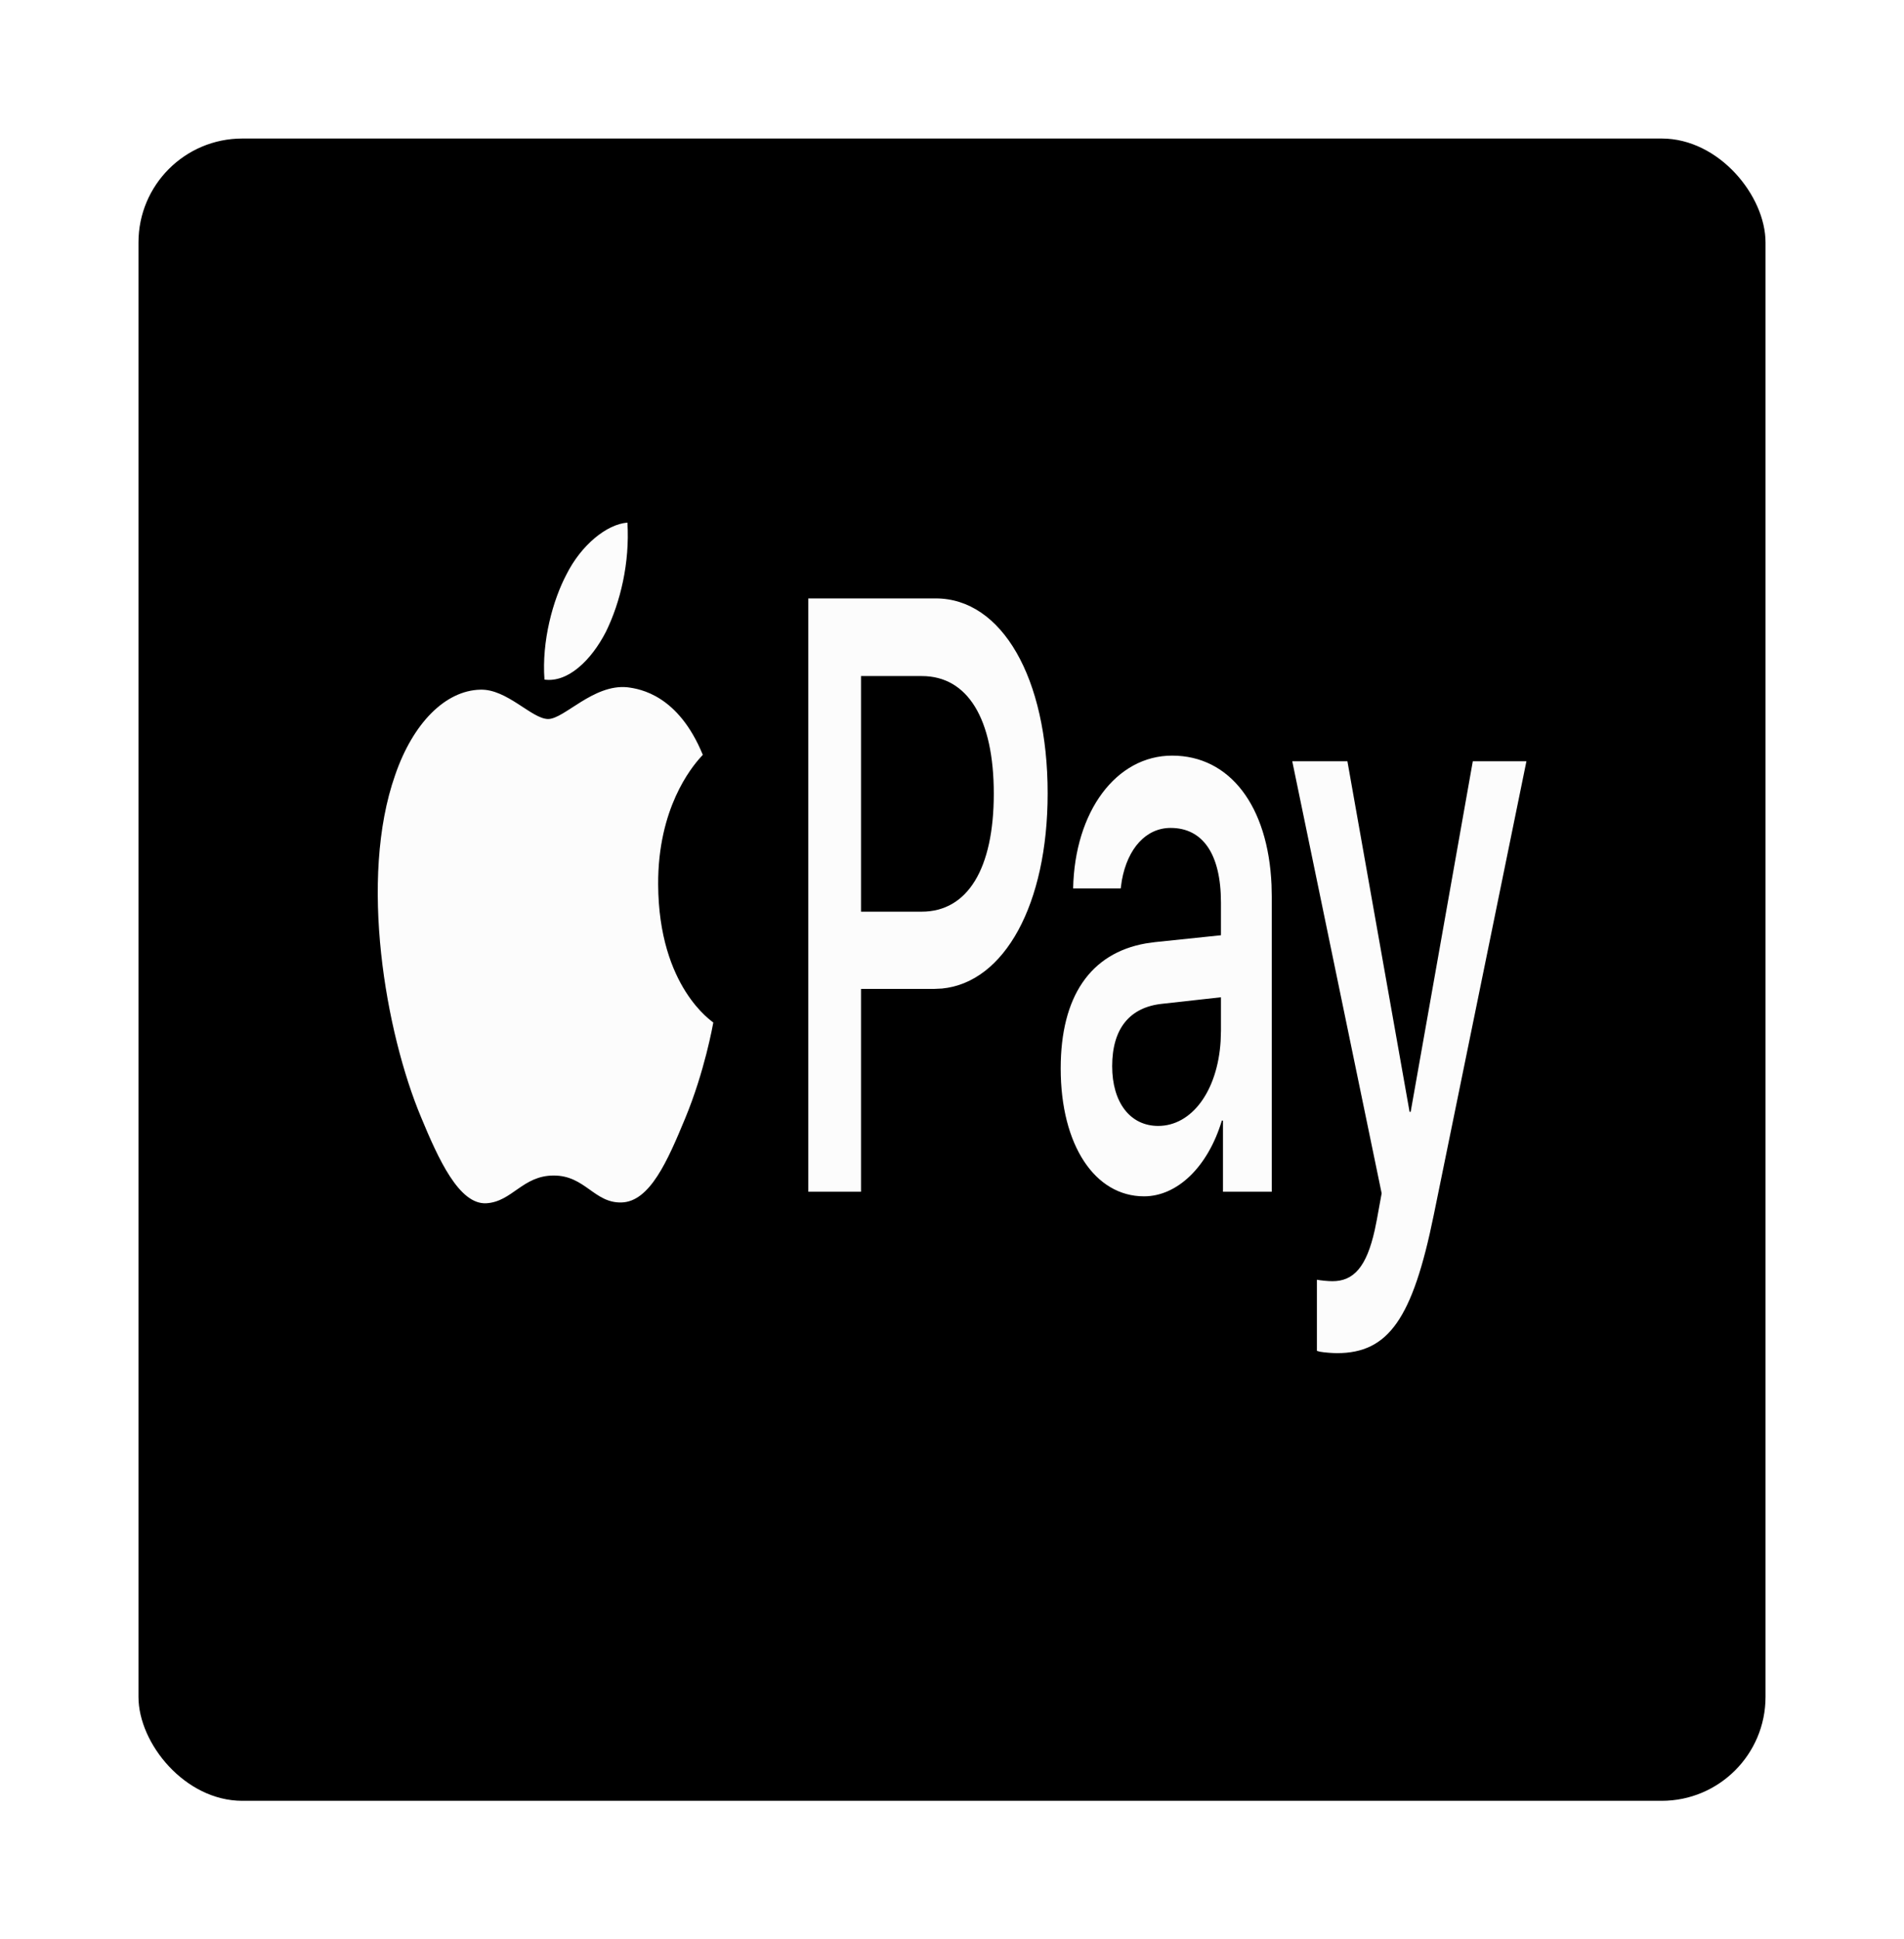 <svg width="55" height="56" viewBox="0 0 55 56" fill="none" xmlns="http://www.w3.org/2000/svg">
<g filter="url(#filter0_d_4_12)">
<rect x="4" y="2" width="47" height="48" rx="3" fill="black"/>
</g>
<path fill-rule="evenodd" clip-rule="evenodd" d="M38.922 21.983L40.718 32.106H40.749L42.544 21.983H44.093L41.416 35.084C40.805 38.084 40.106 39.073 38.62 39.073C38.529 39.073 38.27 39.059 38.124 39.031L38.041 39.007V36.953C38.135 36.974 38.368 36.996 38.488 36.996C39.106 36.996 39.474 36.581 39.711 35.521L39.773 35.216L39.911 34.458L37.329 21.983H38.922ZM18.117 19.845C18.498 19.891 19.597 20.077 20.302 21.797L20.237 21.868C19.97 22.164 19 23.345 19.012 25.54C19.026 28.515 20.591 29.503 20.605 29.526C20.591 29.596 20.358 30.933 19.788 32.304C19.287 33.513 18.773 34.699 17.955 34.722C17.166 34.745 16.905 33.944 15.996 33.944C15.094 33.944 14.798 34.699 14.051 34.745C13.262 34.791 12.663 33.467 12.162 32.258C11.14 29.817 10.358 25.378 11.415 22.379C11.93 20.879 12.867 19.938 13.875 19.915C14.65 19.891 15.362 20.762 15.834 20.762C16.299 20.762 17.138 19.751 18.117 19.845ZM33.859 21.819C35.525 21.819 36.632 23.271 36.73 25.553L36.737 25.885V34.413H35.327V32.358H35.295C34.892 33.699 34.004 34.545 33.047 34.545C31.63 34.545 30.64 33.072 30.64 30.852C30.64 28.77 31.5 27.526 33.095 27.242L33.367 27.204L35.269 27.006V26.061C35.269 24.666 34.747 23.907 33.815 23.907C33.106 23.907 32.574 24.497 32.407 25.418L32.373 25.655H30.999C31.044 23.434 32.241 21.819 33.859 21.819ZM27.032 17.28C28.934 17.28 30.263 19.566 30.263 22.907C30.263 26.114 29.015 28.37 27.211 28.545L26.982 28.556H24.872V34.413H23.349V17.28H27.032ZM35.269 28.797L33.576 28.985C32.625 29.083 32.127 29.71 32.127 30.787C32.127 31.831 32.644 32.512 33.456 32.512C34.424 32.512 35.171 31.508 35.26 30.06L35.269 29.765V28.797ZM26.629 19.522H24.872V26.325H26.623C27.952 26.325 28.707 25.083 28.707 22.918C28.707 20.753 27.952 19.522 26.629 19.522ZM18.124 15.091C18.195 16.253 17.92 17.392 17.504 18.241C17.081 19.066 16.405 19.717 15.728 19.624C15.644 18.508 15.975 17.322 16.362 16.59C16.785 15.742 17.525 15.137 18.124 15.091Z" fill="#FCFCFC"/>
<defs>
<filter id="filter0_d_4_12" x="0" y="0" width="55" height="56" filterUnits="userSpaceOnUse" color-interpolation-filters="sRGB">
<feFlood flood-opacity="0" result="BackgroundImageFix"/>
<feColorMatrix in="SourceAlpha" type="matrix" values="0 0 0 0 0 0 0 0 0 0 0 0 0 0 0 0 0 0 127 0" result="hardAlpha"/>
<feOffset dy="2"/>
<feGaussianBlur stdDeviation="2"/>
<feComposite in2="hardAlpha" operator="out"/>
<feColorMatrix type="matrix" values="0 0 0 0 0 0 0 0 0 0 0 0 0 0 0 0 0 0 0.56 0"/>
<feBlend mode="normal" in2="BackgroundImageFix" result="effect1_dropShadow_4_12"/>
<feBlend mode="normal" in="SourceGraphic" in2="effect1_dropShadow_4_12" result="shape"/>
</filter>
</defs>
</svg>
